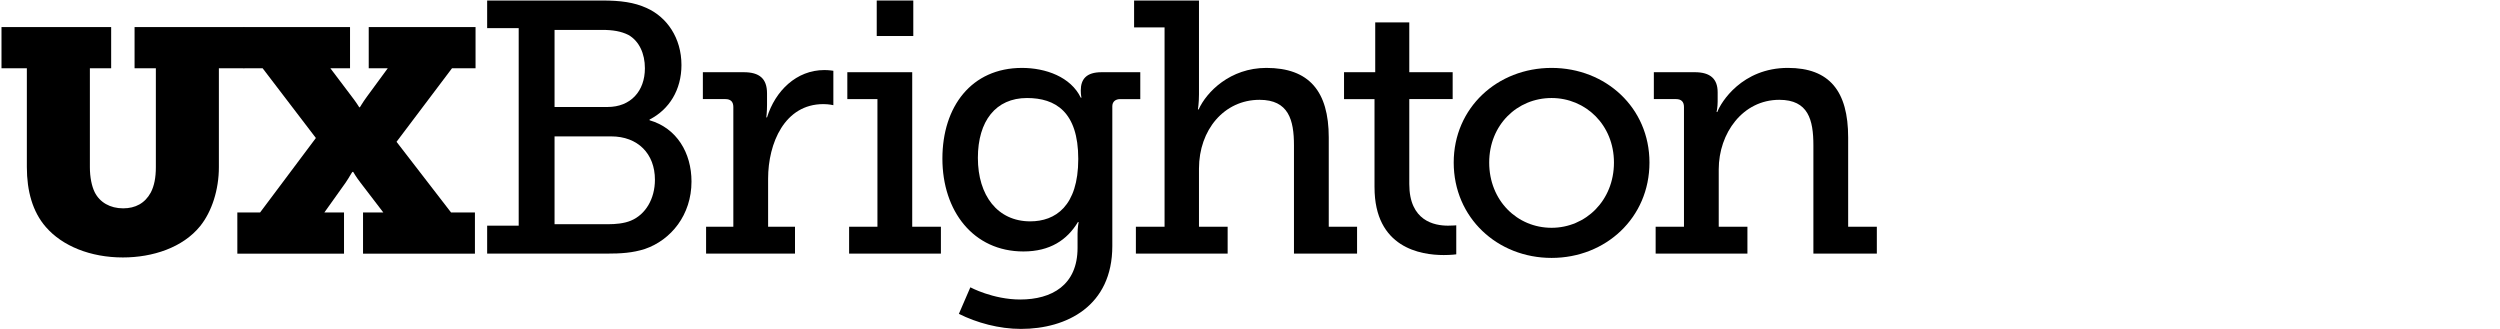<?xml version="1.0" encoding="UTF-8" standalone="no"?>
<svg width="630px" height="83px" viewBox="0 0 630 83" version="1.1" xmlns="http://www.w3.org/2000/svg" xmlns:xlink="http://www.w3.org/1999/xlink" xmlns:sketch="http://www.bohemiancoding.com/sketch/ns">
    <title>Slice 1</title>
    <description>Created with Sketch (http://www.bohemiancoding.com/sketch)</description>
    <defs></defs>
    <g id="Page-1" stroke="none" stroke-width="1" fill="none" fill-rule="evenodd" sketch:type="MSPage">
        <path d="M122.762,63.91 L152.935,63.91 C156.458,63.91 159.442,63.731 162.514,62.737 C169.108,60.478 174.257,54.154 174.257,45.749 C174.257,38.526 170.552,32.291 163.689,30.302 L163.689,30.123 C168.656,27.594 171.727,22.623 171.727,16.391 C171.727,9.524 168.023,4.284 162.966,2.026 C159.803,0.58 156.37,0.129 151.762,0.129 L122.762,0.129 L122.762,7.087 L130.711,7.087 L130.711,56.866 L122.762,56.866 L122.762,63.91 L122.762,63.91 Z M139.747,26.961 L139.747,7.536 L151.763,7.536 C154.474,7.536 156.551,7.897 158.358,8.803 C161.069,10.338 162.515,13.5 162.515,17.203 C162.515,22.985 158.901,26.96 153.119,26.96 L139.747,26.961 L139.747,26.961 Z M139.747,56.503 L139.747,34.37 L154.021,34.37 C160.707,34.37 165.042,38.705 165.042,45.297 C165.042,50.086 162.695,54.064 158.99,55.6 C157.273,56.323 155.104,56.5 153.299,56.5 L139.747,56.5 L139.747,56.503 L139.747,56.503 Z" id="Shape" fill="#000000" sketch:type="MSShapeGroup"></path>
        <path d="M177.935,63.91 L200.34,63.91 L200.34,57.136 L193.564,57.136 L193.564,45.025 C193.564,36.086 197.72,26.237 207.479,26.237 C208.923,26.237 210.006,26.508 210.006,26.508 L210.006,17.836 C210.006,17.836 208.922,17.654 207.747,17.654 C200.701,17.654 195.371,22.896 193.291,29.579 L193.112,29.579 C193.112,29.579 193.291,28.224 193.291,26.418 L193.291,23.527 C193.291,19.823 191.395,18.197 187.42,18.197 L177.122,18.197 L177.122,24.972 L182.814,24.972 C184.078,24.972 184.801,25.604 184.801,26.96 L184.801,57.134 L177.934,57.134 L177.934,63.911 L177.935,63.91 L177.935,63.91 Z" id="Shape" fill="#000000" sketch:type="MSShapeGroup"></path>
        <path d="M220.936,9.075 L230.15,9.075 L230.15,0.13 L220.936,0.13 L220.936,9.075 L220.936,9.075 Z M213.978,63.91 L237.107,63.91 L237.107,57.136 L229.879,57.136 L229.879,18.197 L213.527,18.197 L213.527,24.974 L221.115,24.974 L221.115,57.137 L213.977,57.137 L213.977,63.91 L213.978,63.91 L213.978,63.91 Z" id="Shape" fill="#000000" sketch:type="MSShapeGroup"></path>
        <path d="M244.53,72.402 L241.637,79.091 C246.154,81.348 251.757,82.885 257.267,82.885 C268.832,82.885 280.304,77.102 280.304,62.016 L280.304,26.781 C280.304,25.606 281.116,24.974 282.294,24.974 L287.352,24.974 L287.352,18.197 L277.596,18.197 C273.801,18.197 272.356,19.914 272.356,22.805 C272.356,23.981 272.536,24.614 272.536,24.614 L272.356,24.614 C269.828,19.373 263.504,17.114 257.54,17.114 C244.803,17.114 237.484,26.87 237.484,39.97 C237.484,53.159 245.254,63.368 257.901,63.368 C264.587,63.368 268.924,60.478 271.634,55.961 L271.814,55.961 C271.814,55.961 271.544,57.405 271.544,58.852 L271.544,62.465 C271.544,71.864 265.039,75.476 257.088,75.476 C250.22,75.474 244.53,72.402 244.53,72.402 L244.53,72.402 L244.53,72.402 Z M259.616,55.781 C251.393,55.781 246.425,49.274 246.425,39.791 C246.425,30.485 250.944,24.701 258.802,24.701 C265.94,24.701 271.722,28.135 271.722,40.06 C271.721,51.983 265.94,55.781 259.616,55.781 L259.616,55.781 L259.616,55.781 Z" id="Shape" fill="#000000" sketch:type="MSShapeGroup"></path>
        <path d="M286.242,63.91 L309.366,63.91 L309.366,57.136 L302.142,57.136 L302.142,42.498 C302.142,32.742 308.464,25.154 317.409,25.154 C324.724,25.154 326.08,30.213 326.08,36.629 L326.08,63.912 L341.981,63.912 L341.981,57.138 L334.846,57.138 L334.846,34.639 C334.846,22.985 329.876,17.112 319.127,17.112 C310.002,17.112 304.042,23.165 302.053,27.591 L301.874,27.591 C301.874,27.591 302.143,25.965 302.143,23.796 L302.143,0.128 L285.792,0.128 L285.792,6.903 L293.47,6.903 L293.47,57.135 L286.244,57.135 L286.242,63.91 L286.242,63.91 Z" id="Shape" fill="#000000" sketch:type="MSShapeGroup"></path>
        <path d="M346.381,47.196 C346.381,62.465 358.034,64.272 363.818,64.272 C365.715,64.272 366.979,64.092 366.979,64.092 L366.979,56.777 C366.979,56.777 366.165,56.866 364.9,56.866 C361.466,56.866 355.14,55.689 355.14,46.381 L355.14,24.973 L366.071,24.973 L366.071,18.197 L355.14,18.197 L355.14,5.64 L346.557,5.64 L346.557,18.198 L338.696,18.198 L338.696,24.975 L346.377,24.975 L346.377,47.196 L346.381,47.196 L346.381,47.196 Z" id="Shape" fill="#000000" sketch:type="MSShapeGroup"></path>
        <path d="M366.335,40.963 C366.335,54.877 377.353,64.994 390.997,64.994 C404.642,64.994 415.665,54.874 415.665,40.963 C415.665,27.141 404.643,17.113 390.997,17.113 C377.353,17.113 366.335,27.141 366.335,40.963 L366.335,40.963 L366.335,40.963 Z M375.278,40.963 C375.278,31.479 382.326,24.701 390.997,24.701 C399.579,24.701 406.717,31.478 406.717,40.963 C406.717,50.539 399.579,57.404 390.997,57.404 C382.329,57.404 375.278,50.539 375.278,40.963 L375.278,40.963 L375.278,40.963 Z" id="Shape" fill="#000000" sketch:type="MSShapeGroup"></path>
        <path d="M417.219,63.91 L440.35,63.91 L440.35,57.136 L433.12,57.136 L433.12,42.68 C433.12,33.556 439.172,25.153 448.391,25.153 C455.705,25.153 456.974,30.212 456.974,36.628 L456.974,63.912 L472.963,63.912 L472.963,57.137 L465.736,57.137 L465.736,34.638 C465.736,22.985 461.036,17.111 450.558,17.111 C438.992,17.111 433.661,25.782 432.76,28.223 L432.579,28.223 C432.579,28.223 432.849,27.048 432.849,25.603 L432.849,23.255 C432.849,19.911 431.04,18.195 427.067,18.195 L416.769,18.195 L416.769,24.972 L422.37,24.972 C423.636,24.972 424.361,25.604 424.361,26.958 L424.361,57.133 L417.222,57.133 L417.222,63.907 L417.219,63.907 L417.219,63.91 L417.219,63.91 Z" id="Shape" fill="#000000" sketch:type="MSShapeGroup"></path>
        <path d="M6.768,42.123 C6.768,48.108 8.204,53.38 11.559,57.213 C15.709,62.004 22.818,64.878 30.962,64.878 C38.467,64.878 46.055,62.403 50.445,56.975 C53.398,53.303 55.157,47.789 55.157,42.123 L55.157,17.209 L61.545,17.209 L61.545,6.827 L33.911,6.827 L33.911,17.209 L39.276,17.209 L39.276,42.123 C39.276,44.753 38.873,46.832 38.002,48.509 C36.527,51.225 34.114,52.501 31.029,52.501 C27.743,52.501 25.129,50.984 23.857,48.426 C23.117,46.91 22.649,44.674 22.649,42.122 L22.649,17.209 L28.012,17.209 L28.012,6.827 L0.378,6.827 L0.378,17.209 L6.767,17.209 L6.767,42.122 L6.768,42.122 L6.768,42.123 L6.768,42.123 Z" id="Shape" fill="#000000" sketch:type="MSShapeGroup"></path>
        <path d="M59.811,63.921 L86.692,63.921 L86.692,53.539 L81.742,53.539 L87.092,46.033 C88.132,44.515 88.69,43.318 88.848,43.318 L89.009,43.318 C89.009,43.318 89.727,44.596 90.845,46.033 L96.594,53.539 L91.484,53.539 L91.484,63.921 L119.682,63.921 L119.682,53.539 L113.662,53.539 L99.927,35.736 L113.9,17.21 L119.838,17.21 L119.838,6.827 L92.919,6.827 L92.919,17.209 L97.71,17.209 L92.438,24.395 C91.32,25.912 90.683,27.111 90.683,27.029 L90.524,27.029 C90.524,27.029 89.803,25.831 88.687,24.395 L83.258,17.209 L88.208,17.209 L88.208,6.827 L61.397,6.827 L61.397,17.209 L66.187,17.209 L79.601,34.776 L65.547,53.539 L59.808,53.539 L59.811,63.921 L59.811,63.921 Z" id="Shape" fill="#000000" sketch:type="MSShapeGroup"></path>
    </g>
</svg>